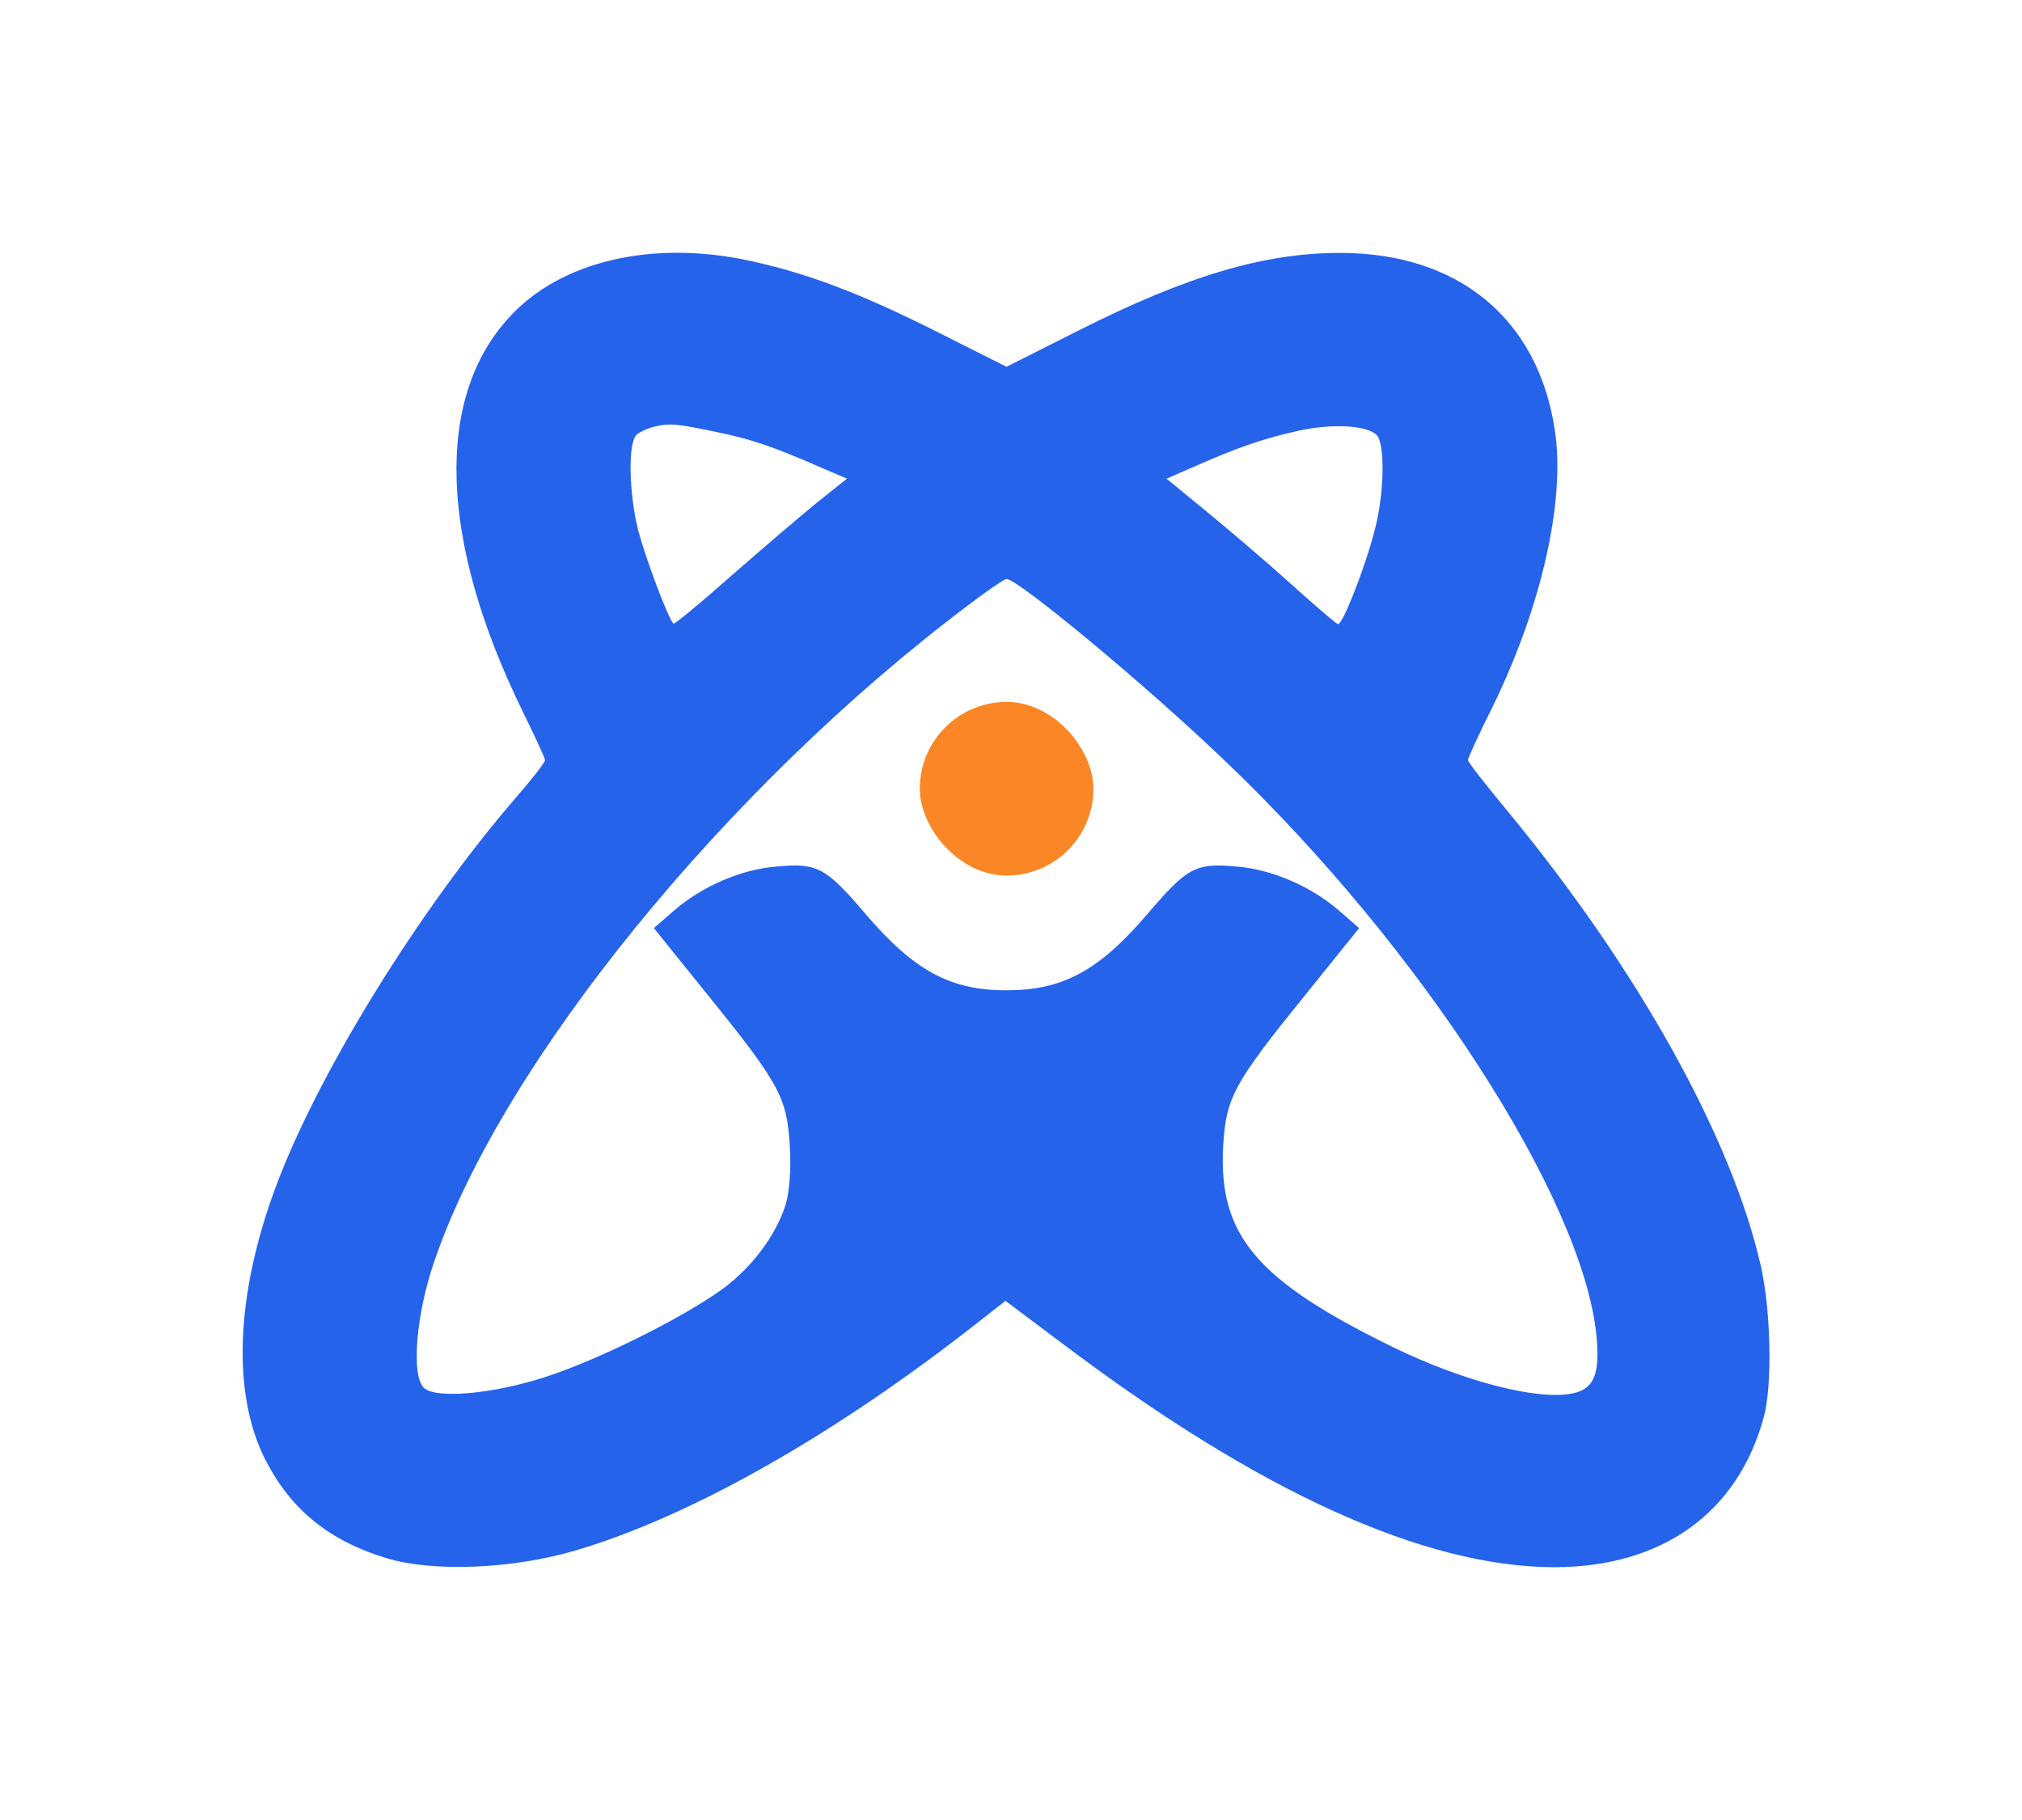 <svg width="200" height="180" viewBox="0 0 200 180" fill="none" xmlns="http://www.w3.org/2000/svg">
<g filter="url(#filter0_d_110_70)">
<path fill-rule="evenodd" clip-rule="evenodd" d="M74.003 22.757C79.808 23.997 85.017 25.982 92.459 29.703L99.554 33.275L106.649 29.703C117.365 24.295 125.006 22.012 132.547 22.012C144.206 22.012 152.095 28.462 153.782 39.476C154.873 46.422 152.492 56.99 147.629 66.913C146.29 69.592 145.198 71.973 145.198 72.172C145.198 72.37 146.984 74.652 149.167 77.282C162.017 92.861 171.295 109.531 174.173 122.232C175.165 126.598 175.314 133.99 174.47 137.116C171.89 146.642 164.399 152 153.682 152C140.882 151.95 124.658 144.608 105.408 130.12L99.455 125.655L96.726 127.789C82.586 138.902 68.397 146.939 57.035 150.313C50.684 152.198 42.846 152.496 38.231 151.107C32.526 149.37 28.755 146.294 26.225 141.333C22.951 134.834 23.298 125.159 27.217 114.542C31.286 103.478 41.307 87.155 50.982 75.942C52.619 74.057 53.909 72.42 53.909 72.172C53.909 71.973 52.867 69.741 51.627 67.21C43.441 50.441 42.994 36.351 50.387 28.363C55.398 22.856 64.427 20.722 74.003 22.757ZM62.988 39.972C63.286 39.724 64.03 39.377 64.576 39.228C66.263 38.831 66.759 38.881 70.629 39.675C74.251 40.419 76.235 41.064 81.345 43.297L83.776 44.339L80.849 46.67C79.261 47.96 75.441 51.235 72.365 53.914C69.289 56.643 66.709 58.776 66.61 58.677C66.064 58.131 63.832 52.128 63.137 49.498C62.194 45.777 62.095 40.717 62.988 39.972ZM128.329 39.625C124.955 40.37 122.376 41.263 118.01 43.197L115.38 44.339L119.25 47.514C121.383 49.25 125.154 52.475 127.585 54.658C130.066 56.891 132.199 58.727 132.348 58.727C132.844 58.727 135.077 52.971 135.97 49.449C136.962 45.728 137.012 40.717 136.118 39.972C135.027 39.03 131.653 38.881 128.329 39.625ZM95.784 56.841C71.821 74.851 49.594 102.188 42.946 121.785C41.16 126.945 40.664 132.998 41.904 134.238C43.045 135.379 48.701 134.883 53.91 133.196C59.269 131.46 67.505 127.342 71.424 124.514C74.351 122.381 76.782 119.156 77.725 116.08C78.072 114.939 78.271 112.607 78.122 110.325C77.824 105.562 77.179 104.272 70.035 95.441L64.677 88.792L66.612 87.105C69.39 84.674 73.359 82.938 76.931 82.69C80.851 82.343 81.694 82.789 85.663 87.453C90.426 93.009 93.998 94.944 99.555 94.944C105.112 94.944 108.684 93.009 113.447 87.453C117.416 82.789 118.259 82.343 122.179 82.69C125.751 82.938 129.72 84.674 132.498 87.105L134.433 88.792L129.075 95.441C121.931 104.272 121.286 105.562 120.988 110.325C120.492 119.156 124.263 123.621 137.757 130.22C144.654 133.593 151.947 135.479 155.42 134.834C157.652 134.437 158.297 132.948 157.901 129.029C156.511 115.484 140.585 90.777 121.236 72.32C113.496 64.879 100.696 54.261 99.555 54.261C99.356 54.261 97.67 55.402 95.784 56.841Z" fill="#2563EB"/>
</g>
<g filter="url(#filter1_d_110_70)">
<rect x="90.981" y="69.422" width="17.17" height="17.17" rx="8.585" fill="#FA8626"/>
</g>
<defs>
<filter id="filter0_d_110_70" x="-0.5" y="0.5" width="200.02" height="179" filterUnits="userSpaceOnUse" color-interpolation-filters="sRGB">
<feFlood flood-opacity="0" result="BackgroundImageFix"/>
<feColorMatrix in="SourceAlpha" type="matrix" values="0 0 0 0 0 0 0 0 0 0 0 0 0 0 0 0 0 0 127 0" result="hardAlpha"/>
<feOffset dy="3"/>
<feGaussianBlur stdDeviation="12.25"/>
<feComposite in2="hardAlpha" operator="out"/>
<feColorMatrix type="matrix" values="0 0 0 0 0.145 0 0 0 0 0.388 0 0 0 0 0.922 0 0 0 0.41 0"/>
<feBlend mode="normal" in2="BackgroundImageFix" result="effect1_dropShadow_110_70"/>
<feBlend mode="normal" in="SourceGraphic" in2="effect1_dropShadow_110_70" result="shape"/>
</filter>
<filter id="filter1_d_110_70" x="75.781" y="54.222" width="47.57" height="47.57" filterUnits="userSpaceOnUse" color-interpolation-filters="sRGB">
<feFlood flood-opacity="0" result="BackgroundImageFix"/>
<feColorMatrix in="SourceAlpha" type="matrix" values="0 0 0 0 0 0 0 0 0 0 0 0 0 0 0 0 0 0 127 0" result="hardAlpha"/>
<feMorphology radius="2" operator="dilate" in="SourceAlpha" result="effect1_dropShadow_110_70"/>
<feOffset/>
<feGaussianBlur stdDeviation="6.6"/>
<feComposite in2="hardAlpha" operator="out"/>
<feColorMatrix type="matrix" values="0 0 0 0 0.98 0 0 0 0 0.525 0 0 0 0 0.149 0 0 0 1 0"/>
<feBlend mode="normal" in2="BackgroundImageFix" result="effect1_dropShadow_110_70"/>
<feBlend mode="normal" in="SourceGraphic" in2="effect1_dropShadow_110_70" result="shape"/>
</filter>
</defs>
</svg>
